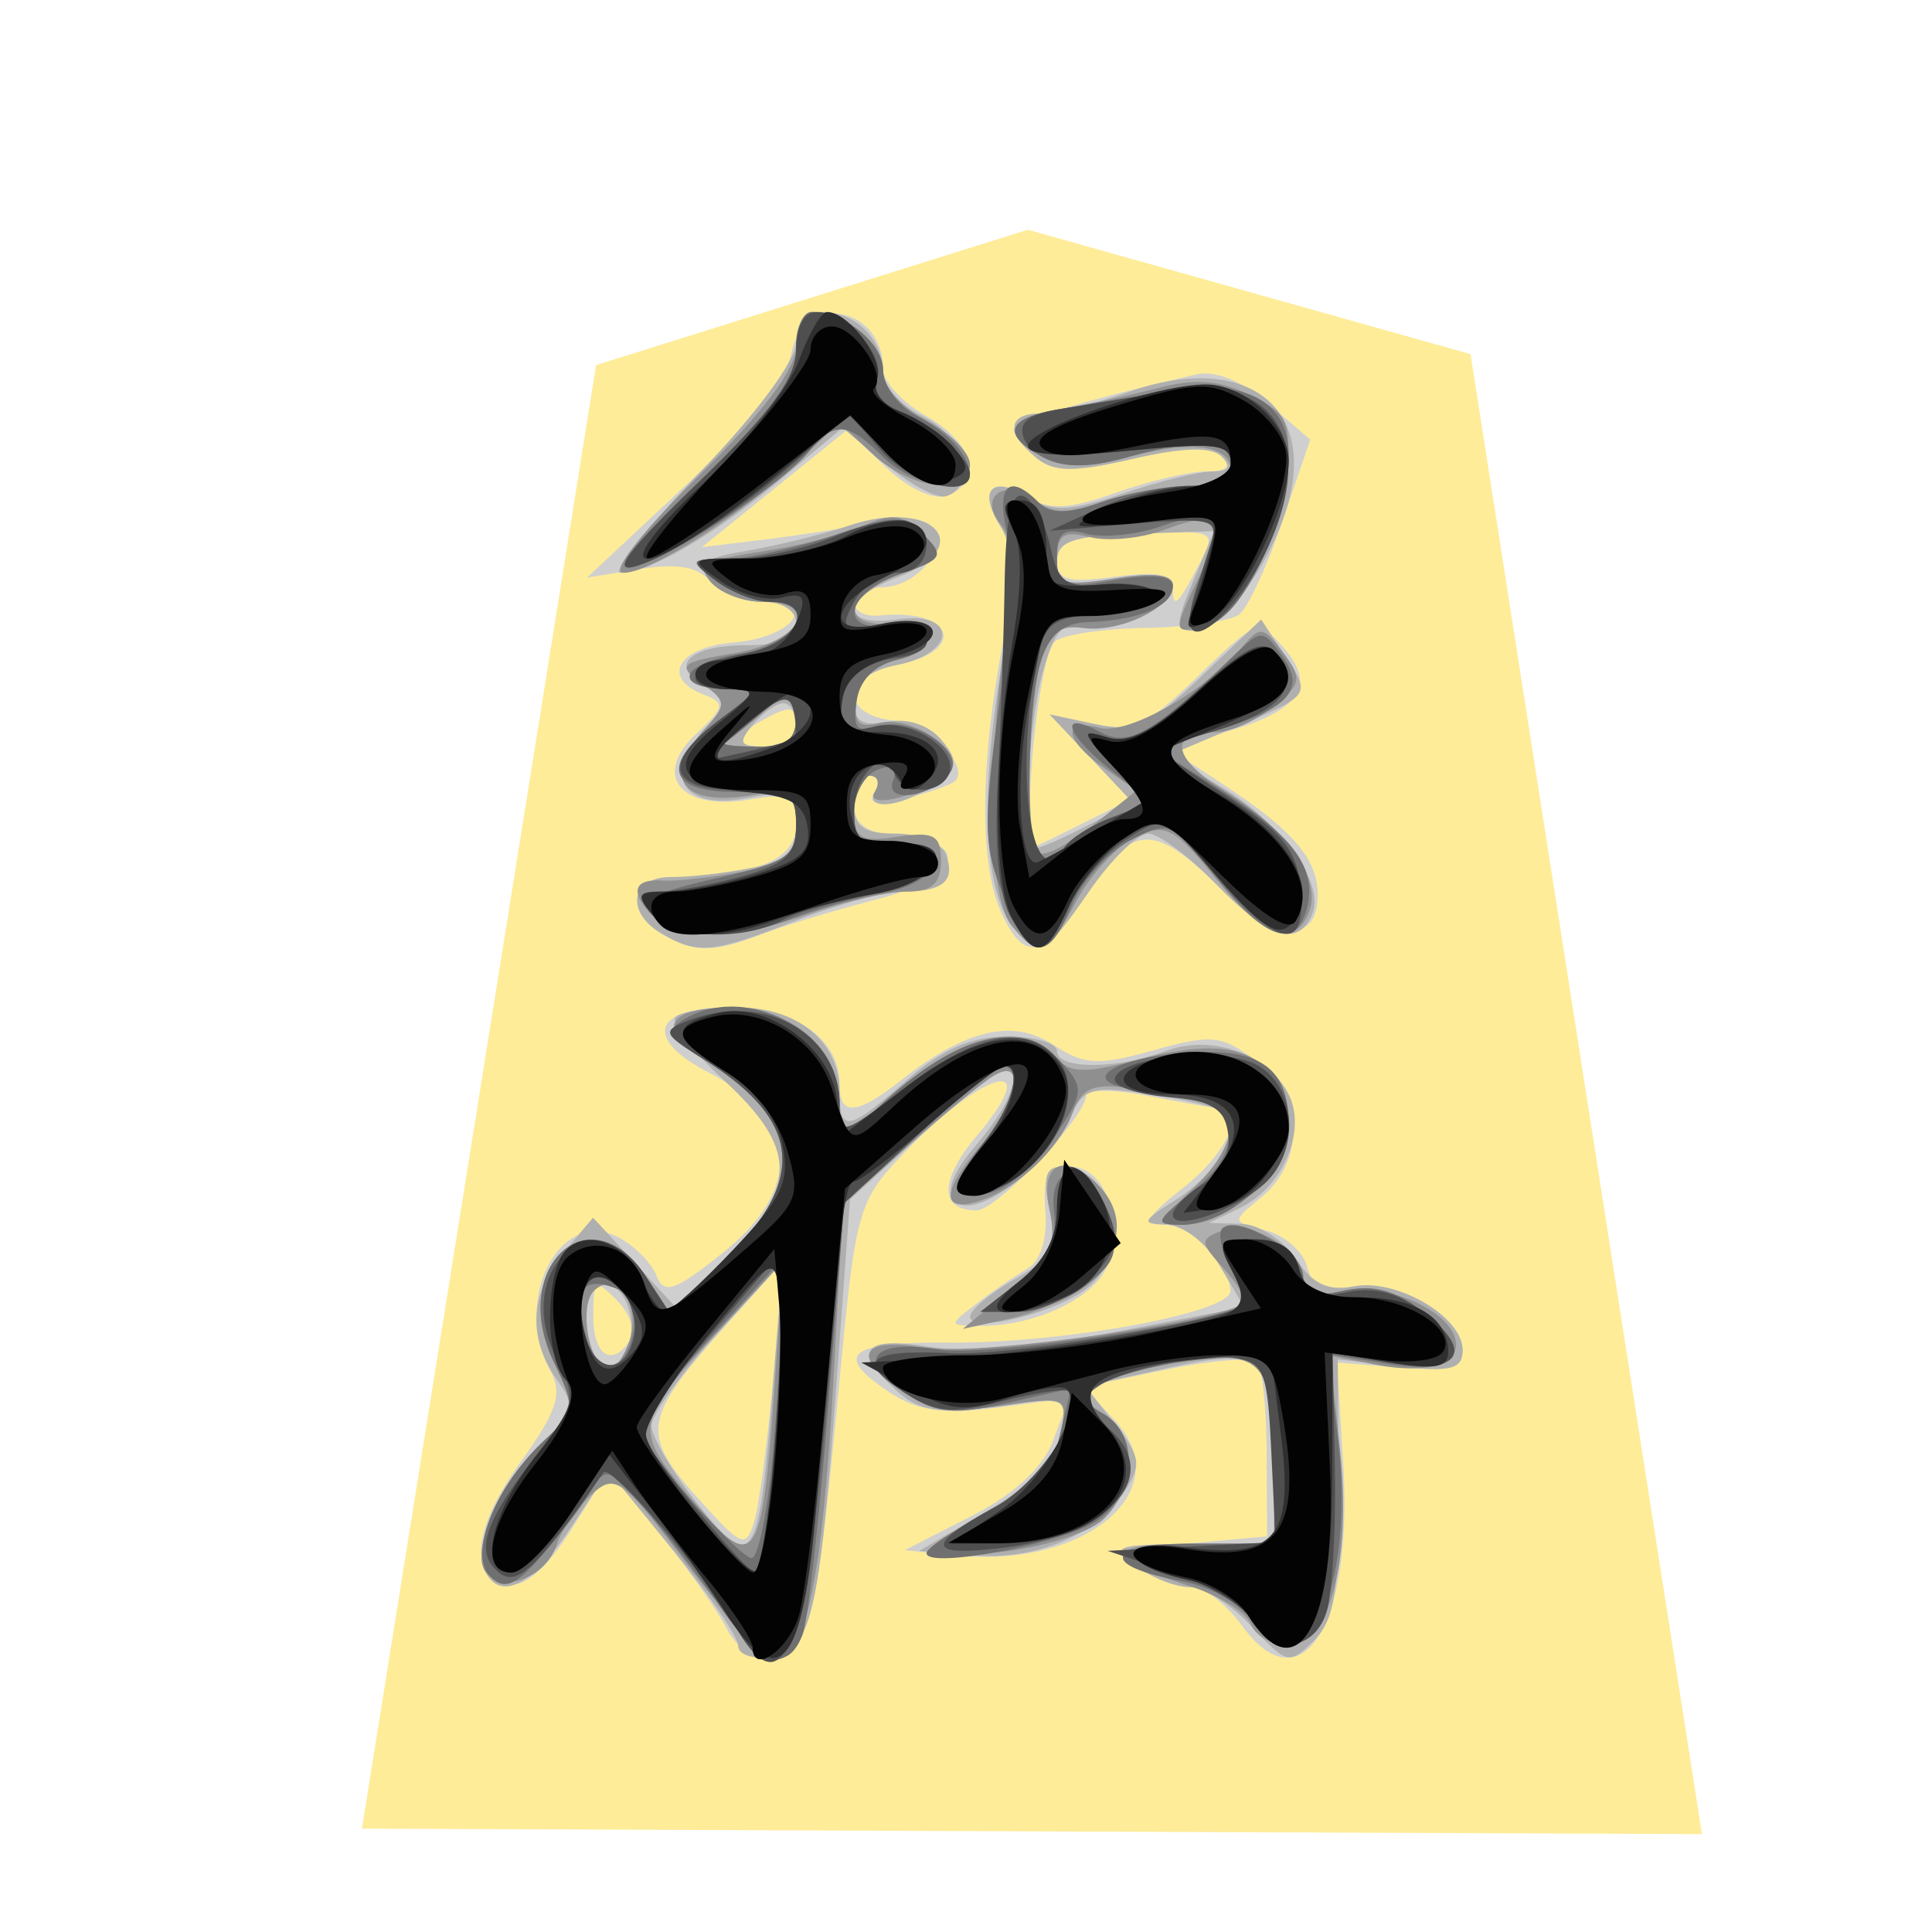<svg xmlns="http://www.w3.org/2000/svg" viewBox="0 0 177 177">
    <filter id="a">
        <feGaussianBlur stdDeviation="2" result="blur" in="SourceAlpha"/>
        <feOffset dy="2" dx="2" result="offsetBlur"/>
        <feBlend in2="offsetBlur" in="SourceGraphic"/>
    </filter>
    <path filter="url(#a)" fill="#feec99" d="M7.55 4.66L.353 49.639l41.184.169-7.113-45.485L20.818.5z" transform="translate(26.142 13.594) scale(2.981)"/>
    <path fill="#cfcfcf" d="M66.527 149.112c-.87-1.676-3.646-5.605-6.172-8.735l-4.588-5.686-3.431 5.441c-2.203 3.488-4.237 5.283-5.674 5.009-3.768-.728-3.386-5.041.99-11.135 3.375-4.699 3.906-6.3 2.779-8.402-3.527-6.588.876-15.112 6.308-12.205 1.434.77 2.972 2.343 3.417 3.497.67 1.747 1.705 1.38 6.13-2.176 7.369-5.921 6.85-12.224-1.354-16.463-6.008-3.107-5.134-5.954 1.824-5.954 6.082 0 10.164 2.841 10.164 7.072 0 2.916 1.556 2.802 5.634-.408 5.948-4.678 10.238-5.677 13.944-3.25 2.832 1.857 4.11 1.926 9.197.5 5.363-1.499 6.234-1.4 9.472 1.056 4.278 3.25 4.427 9.123.316 12.48-2.66 2.176-2.66 2.191.462 2.972 1.723.432 3.431 1.92 3.792 3.306.5 1.906 1.505 2.356 4.141 1.849 4.058-.775 10.121 2.689 10.121 5.784 0 1.654-1.201 1.997-5.753 1.627l-5.754-.465.57 9.293c.905 14.772-3.817 22.312-9.276 14.817-1.416-1.944-3.458-3.533-4.543-3.533-1.082 0-3.274-.748-4.866-1.66-2.638-1.509-2.239-1.72 4.4-2.326l7.302-.662-.03-7.551c-.015-4.153-.417-7.94-.891-8.413-.471-.474-4.246-.158-8.387.7l-7.525 1.565 2.818 3c6.01 6.394-2.48 13.666-14.525 12.437l-4.648-.477 6.073-3.1c3.98-2.04 6.574-4.44 7.528-6.97l1.46-3.864-6.51.864c-4.926.65-7.326.328-9.854-1.33-5.345-3.5-3.95-4.689 5.426-4.614 10.456.077 25.765-2.734 25.705-4.726-.078-2.6-3.542-6.06-6.079-6.076-1.997-.011-1.628-.71 1.807-3.416 3.935-3.1 5.766-7.105 3.318-7.245-.549-.032-3.536-.551-6.64-1.15-3.1-.603-5.64-.597-5.64.012 0 1.931-8.169 10.488-10.017 10.488-3.423 0-3.417-2.749.02-6.833 6.387-7.59.671-6.13-6.827 1.744-4.003 4.21-4.284 5.196-5.715 20.353-2.107 22.258-2.793 25.144-6.093 25.615-1.774.254-3.307-.685-4.326-2.653zm4.329-23.054l.927-10.524-5.346 5.974c-7.528 8.407-7.766 9.856-2.567 15.664 4.109 4.591 4.478 4.74 5.236 2.176.45-1.52 1.237-7.5 1.75-13.29zm-13.106-3.351c.492-.8-.069-2.421-1.252-3.602-1.977-1.98-2.147-1.866-2.147 1.455 0 3.667 1.768 4.782 3.399 2.147zm31.78-3.325a53.157 53.157 0 014.604-3.16c1.183-.68 1.827-2.734 1.64-5.217-.251-3.285.202-4.1 2.274-4.1 2.99 0 4.687 4.094 3.557 8.593-.796 3.166-6.562 6.049-11.943 5.968-2.773-.044-2.773-.053-.132-2.084zM60.657 85.56c-3.408-1.986-2.892-5.206.828-5.206 7.623 0 11.449-1.58 11.449-4.728 0-2.731-.48-2.99-4.374-2.358-6.249 1.013-8.834-2.251-4.776-6.034 2.594-2.415 2.677-2.83.733-3.578-4.007-1.535-2.43-4.362 2.675-4.791 5.527-.468 7.888-3.733 2.698-3.733-1.795 0-3.974-.852-4.84-1.893-1.09-1.314-3.055-1.654-6.418-1.109l-4.847.787 8.988-8.407c5.64-5.277 9.272-9.814 9.743-12.17 1.121-5.604 8.369-4.322 8.392 1.488.003 1.133 1.798 3.074 3.983 4.317 4.3 2.445 5.227 5.972 1.903 7.245-1.229.474-3.518-.582-5.641-2.594l-3.572-3.393-6.636 5.363-6.64 5.364 5.975-.73c3.286-.403 7.844-1.128 10.13-1.61 2.58-.543 4.514-.302 5.093.638 1.267 2.045-1.688 5.378-4.764 5.378-1.372 0-2.493.635-2.493 1.41s1.044 1.306 2.323 1.175c6.746-.686 8.18 3.213 1.66 4.516-4.964.993-5.286 4.514-.468 5.09 3.265.387 7.137 4.15 5.727 5.56-.34.34-2.35 1.052-4.466 1.583-2.743.688-3.577.53-2.904-.555.516-.835.308-1.52-.468-1.52-.772 0-1.404 1.156-1.404 2.57 0 1.928 1.073 2.674 4.314 2.987 6.634.638 5.355 3.825-2.325 5.801-3.65.94-8.318 2.353-10.375 3.14-4.559 1.744-6.201 1.744-9.203-.003zm12.28-19.191c0-1.625-.537-1.75-2.654-.617-3.372 1.804-3.372 2.653 0 2.653 1.5 0 2.653-.882 2.653-2.036zm18.797 17.244c-1.974-4.335-1.962-13.285.035-24.125 1.253-6.776 1.232-9.117-.09-11.233-2.107-3.372-.816-4.791 2.484-2.728 1.986 1.237 3.71 1.156 8.074-.385 3.05-1.073 6.785-1.956 8.3-1.956 1.878 0 2.322-.432 1.395-1.36-.924-.923-3.524-.858-8.169.216-5.426 1.252-7.227 1.225-8.863-.132-1.127-.939-2.051-2.087-2.051-2.555 0-.73 6.13-2.578 16.716-5.044 1.75-.408 4.203.575 6.624 2.66l3.846 3.309-2.534 7.447c-1.392 4.1-3.178 7.954-3.968 8.568-.79.614-4.66 1.169-8.601 1.234-3.939.063-7.686.638-8.324 1.28-1.601 1.597-3.166 19.399-1.646 18.698.662-.307 2.862-1.386 4.887-2.4l3.682-1.842-3.682-3.906-3.682-3.902 4.096.87c3.539.752 4.83.155 9.513-4.391 5.26-5.104 5.489-5.188 7.683-2.764 3.178 3.515 1.783 5.81-4.72 7.757l-5.607 1.682 5.137 3.39c6.222 4.105 8.455 6.743 8.455 9.978 0 4.645-3.971 4.234-9.293-.96-5.888-5.75-7.82-5.551-12.223 1.25-3.617 5.577-5.396 5.9-7.474 1.34zm18.218-32.094c1.506-2.892 1.393-2.948-5.783-2.656-5.799.235-7.32.751-7.328 2.492-.01 1.798.954 2.07 5.3 1.485 3.834-.513 5.307-.233 5.307 1.013 0 2.037.447 1.622 2.504-2.334z"/>
    <path fill="#afafaf" d="M67.627 150.784c0-.79-2.677-4.722-5.945-8.735l-5.945-7.298-3.524 5.325c-3.607 5.45-6.678 6.782-7.957 3.455-.882-2.302 2.236-8.556 5.933-11.907 2.484-2.248 2.564-2.755.802-5.271-2.686-3.834-2.442-7.954.695-11.67l2.647-3.13 3.852 4.177 3.855 4.18 4.785-4.898c6.27-6.422 6.156-9.901-.519-16.063-2.916-2.692-4.904-5.29-4.424-5.77.483-.482 3.074-.876 5.76-.876 5.476 0 9.278 3.17 9.278 7.737 0 3.786.769 3.649 6.174-1.1 3.175-2.785 5.918-3.983 9.137-3.983 2.529 0 4.6.596 4.6 1.33 0 1.693 5.45 1.71 9.869.03 4.191-1.593 9.331.14 11.296 3.812 1.795 3.351-.394 8.598-4.392 10.533l-2.835 1.372 2.955.089c1.627.05 3.881 1.5 5.008 3.22 1.506 2.295 2.922 2.963 5.337 2.504 3.89-.745 9.93 2.817 9.93 5.855 0 1.73-1.082 2.01-5.72 1.488l-5.719-.644.078 11.705c.062 9.477-.367 12.148-2.26 14.048-2.236 2.236-2.49 2.182-5.694-1.276-1.849-1.992-4.413-3.623-5.707-3.623-1.29 0-3.506-.876-4.925-1.947-2.36-1.788-1.943-1.952 5.057-1.991l7.632-.042-.018-6.97c-.03-10.312-.886-11.102-9.847-9.096l-7.427 1.66 2.695 3.43c2.364 3.004 2.475 3.77.88 6.206-2.615 3.995-8.118 6.32-13.842 5.843l-4.964-.41 6.144-3.611c4.192-2.466 6.353-4.71 6.806-7.072.656-3.44.627-3.455-5.89-2.558-5.257.722-7.06.438-9.13-1.43-4.084-3.698-3.136-5.007 2.922-4.038 3.345.537 10.083-.003 17.205-1.371l11.708-2.254-2.224-3.768c-1.264-2.14-3.393-3.78-4.928-3.801-2.355-.03-2.23-.328.96-2.305 3.607-2.236 5.948-6.416 4.439-7.924-.423-.427-3.48-1.184-6.785-1.685-5.525-.84-6.145-.644-7.644 2.412-2.26 4.6-8.557 9.117-10.295 7.382-.915-.915-.274-2.603 1.995-5.241 3.643-4.234 4.561-8.044 1.517-6.276-1.008.582-4.376 3.375-7.486 6.201l-5.658 5.143-1.235 16.764c-1.58 21.495-2.331 24.61-6.07 25.147-1.619.236-2.942-.22-2.942-1.014zm3.205-23.97l.885-11.28-6.001 6.636c-3.3 3.652-6.014 7.447-6.028 8.437-.015.993 1.875 4.204 4.197 7.134 5.134 6.485 5.644 5.683 6.947-10.923zM57.487 123.5c1.425-3.718-1.753-7.96-3.658-4.878-.906 1.464.558 6.866 1.864 6.866.566 0 1.371-.894 1.794-1.988zm31.388-2.883c.002-.605 1.842-2.147 4.087-3.423 3.563-2.027 3.968-2.83 3.205-6.305-.641-2.922-.388-3.983.954-3.983 4.919 0 6.738 7.364 2.695 10.93-2.648 2.334-10.956 4.447-10.941 2.78zm-28.218-35.06c-3.408-1.983-2.892-5.203.828-5.203 1.735 0 5.02-.372 7.304-.829 3.274-.655 4.145-1.505 4.145-4.042 0-2.952-.376-3.142-4.63-2.343-5.719 1.073-7.642-2.03-3.852-6.217 2.325-2.572 2.331-2.784.13-4.015-3.38-1.893-1.484-3.793 3.787-3.793 3.175 0 4.567-.608 4.567-1.991 0-1.21-1.237-1.992-3.157-1.992-1.735 0-3.87-.858-4.743-1.91-1.324-1.596-.74-2.058 3.488-2.782 2.79-.477 6.94-1.503 9.221-2.278 7.686-2.605 11.961 1.9 4.484 4.723-5.217 1.967-5.217 4.624 0 3.857 5.468-.802 5.468 3.071 0 4.165-2.737.549-3.983 1.58-3.983 3.3 0 1.903.74 2.365 3.068 1.918 1.848-.352 3.807.307 4.928 1.657 1.619 1.953 1.532 2.48-.668 4.087-2.913 2.132-6.553 2.487-5.336.522.45-.73.188-1.33-.588-1.33-.772 0-1.404 1.196-1.404 2.657 0 2.042.886 2.653 3.84 2.653 2.11 0 4.162.841 4.556 1.864.939 2.447-.197 3.449-3.92 3.449-1.68 0-6.083 1.192-9.786 2.653-7.602 2.996-8.994 3.134-12.28 1.223zm12.28-19.14c0-1.094-.525-1.992-1.166-1.992-.641 0-1.908.895-2.818 1.992-1.38 1.663-1.19 1.991 1.163 1.991 1.622 0 2.82-.847 2.82-1.991zm20.01 18.704c-2.713-3.267-3.196-11.305-1.386-22.95 1.407-9.039 1.428-11.818.101-13.94-2.12-3.399-.775-4.752 2.618-2.633 2.134 1.333 3.774 1.258 8.616-.384 3.285-1.115 6.97-2.028 8.183-2.028 1.509 0 1.78-.432.853-1.36-.924-.923-3.524-.858-8.169.216-5.426 1.252-7.227 1.225-8.863-.132-2.773-2.301-2.585-4.033.435-4.033 1.371 0 5.018-.895 8.106-1.983 10.345-3.652 17.095 1.061 14.579 10.178-1.574 5.706-6.034 11.717-8.694 11.717-1.663 0-1.663-.596-.003-4.568l1.908-4.56-7.2.246c-5.89.21-7.196.677-7.2 2.591 0 1.986.803 2.21 5.307 1.49 3.477-.557 5.313-.348 5.313.6 0 2.117-5.179 4.544-8.076 3.786-1.956-.51-2.782.39-3.84 4.195-1.428 5.143-1.858 16.129-.63 16.129.4 0 2.556-.942 4.792-2.099l4.06-2.099-3.795-4.022-3.795-4.021 4.18.888c3.63.772 4.895.203 9.689-4.353l5.506-5.24 2.108 3.213c2.49 3.798 2.597 3.646-4.812 6.792l-5.81 2.468 4.758 2.808c5.56 3.28 9.558 8.777 8.464 11.63-1.223 3.182-3.968 2.356-8.819-2.644-2.474-2.555-5.286-4.645-6.246-4.645-.957 0-3.38 2.364-5.381 5.26-4.06 5.87-4.636 6.162-6.857 3.487zM64.088 43.315c5.187-5.37 8.848-10.316 8.848-11.946 0-1.798.847-2.785 2.389-2.785 3.031 0 5.575 2.51 5.575 5.503 0 1.273 1.642 3.104 3.652 4.067 3.667 1.756 5.02 6.344 2.158 7.298-.823.274-3.3-1.022-5.51-2.88l-4.015-3.38-5.665 4.734c-6.06 5.062-12.044 8.553-14.668 8.553-.885 0 2.37-4.123 7.236-9.164z"/>
    <path fill="#8f8f8f" d="M63.039 143.42c-6.121-8.103-6.655-8.487-8.894-6.463-1.311 1.187-2.719 3.22-3.13 4.514-.918 2.9-4.615 4.478-6.371 2.722-1.73-1.73 1.02-8.27 5.077-12.08 3.011-2.833 3.047-3.086.99-7.397-4.114-8.637 3.378-15.533 8.455-7.781l2.224 3.393 5.11-4.991c7.453-7.28 6.88-12.763-1.902-18.207-4.58-2.838-3.575-4.83 2.444-4.83 5.552 0 9.878 3.89 9.878 8.879v3.568l3.649-3.404c6.824-6.365 13.153-8.14 16.15-4.529 1.296 1.562 2.575 1.586 8.01.152 8.348-2.2 12.498-.456 13.082 5.5.31 3.185-.417 4.777-3.166 6.941-1.965 1.544-4.77 2.808-6.24 2.808-2.445 0-2.376-.274.844-3.255 3.735-3.464 4.588-7.12 1.851-7.957-.912-.28-3.926-.826-6.699-1.214-4.305-.599-5.2-.28-6.15 2.212-1.238 3.23-4.896 6.741-8.258 7.93-3.7 1.304-3.87-.548-.427-4.641 3.572-4.243 4.517-8.539 1.485-6.747-.99.584-4.499 3.458-7.8 6.392l-6.004 5.334-.918 16.57c-.969 17.482-2.56 25.2-5.19 25.2-.874 0-4.52-3.878-8.1-8.615zm7.894-15.988l.835-11.898-5.504 5.938c-8.288 8.95-8.356 9.308-2.966 15.801 5.858 7.051 6.505 6.213 7.632-9.841zm-13.222-4.731c1.029-3.238-1.342-6.398-3.315-4.425-1.431 1.431-.349 7.215 1.347 7.215.597 0 1.482-1.255 1.968-2.79zm56.883 26.086c-.408-1.061-2.927-2.627-5.605-3.482-8.01-2.558-7.948-3.885.188-3.885h7.567l-.021-6.97c-.03-9.6-1.05-10.828-8.13-9.758-3.184.48-6.684 1.467-7.781 2.188-1.735 1.145-1.69 1.491.334 2.684 3.043 1.794 2.966 6.88-.15 9.7-1.365 1.232-5.682 2.559-9.626 2.952-7.713.772-7.492-.14 1.192-4.943 2.356-1.303 4.165-3.577 4.586-5.769.685-3.592.656-3.607-5.212-2.727-4.343.65-6.755.327-9.131-1.232-4.937-3.234-4.055-5.083 1.937-4.07 5.009.847 29.345-2.739 29.345-4.322 0-.417-.977-1.837-2.17-3.154-1.95-2.153-1.962-2.484-.104-3.196 2.763-1.059 7.584 1.64 7.584 4.248 0 1.55.835 1.878 3.244 1.276 3.702-.93 9.54 1.312 10.598 4.073.942 2.453-2.316 3.604-7.349 2.593l-4.045-.805.909 8.497c1.11 10.363-.942 18.028-4.83 18.028-1.425 0-2.924-.868-3.333-1.929zm-22.005-30.63c3.697-3.032 4.255-4.192 3.545-7.423-.906-4.126 1.371-5.277 4.412-2.236 4.383 4.382.266 10.482-8.362 12.378l-3.983.874zm.09-33.358c-2.07-2.489-2.317-13.85-.579-26.652.8-5.9.668-8.81-.459-10.167-2.099-2.534.596-4.299 3.229-2.116 1.43 1.19 2.957 1.216 6.112.119 2.316-.808 5.911-1.47 7.992-1.47 2.084 0 3.787-.617 3.787-1.371 0-2.344-3.482-2.847-9.15-1.324-3.888 1.05-6.201 1.061-8.103.045-3.852-2.063-3.274-3.596 1.655-4.4 2.373-.388 6.403-1.253 8.958-1.92 3.402-.895 5.668-.716 8.458.673 3.542 1.76 3.763 2.317 3.13 7.9-.724 6.452-4.516 12.737-8.103 13.443-2.05.403-2.048.09.045-4.299 2.698-5.655 2.078-6.642-2.96-4.728-2.081.79-5.152 1.094-6.821.677-2.421-.609-3.041-.215-3.041 1.931 0 2.403.581 2.603 5.312 1.849 3.474-.558 5.307-.349 5.307.6 0 2.08-4.913 4.42-8.273 3.94-2.096-.298-3.113.483-3.798 2.913-1.282 4.553-1.428 16.964-.206 17.718.549.337 2.788-.81 4.973-2.555l3.977-3.172-2.981-2.087c-3.667-2.57-3.885-4.58-.394-3.667 2.597.68 9.767-3.393 13.09-7.438 1.581-1.917 1.93-1.867 3.713.536 1.788 2.41 1.702 2.874-.895 4.98-1.574 1.278-3.953 2.325-5.292 2.325-4.37 0-4.018 2.37.793 5.345 5.704 3.524 8.93 8.103 7.794 11.06-1.348 3.516-4.12 2.535-8.598-3.037-3.697-4.6-4.55-5.05-7.242-3.825-1.676.763-4.135 3.407-5.465 5.879-2.749 5.1-3.42 5.36-5.965 2.295zm-32.753-.727c-2.257-2.257-1.974-3.578.73-3.399 1.28.08 4.562-.28 7.302-.805 4.212-.814 4.978-1.484 4.978-4.373 0-2.99-.447-3.33-3.568-2.731-6.78 1.294-8.959-1.377-4.836-5.933 2.075-2.293 2.057-2.564-.26-4.257-2.265-1.658-2.009-1.887 3.095-2.752 6.058-1.023 7.946-4.69 2.415-4.69-1.738 0-3.846-.825-4.68-1.833-1.25-1.503-.403-2.003 4.653-2.764 3.4-.507 7.62-1.58 9.377-2.385 2.564-1.162 3.628-1.016 5.396.752 2.057 2.057 1.917 2.304-2.036 3.684-4.878 1.7-5.692 4.67-1.259 4.592 4.234-.075 4.967 2.328.996 3.258-2.05.483-3.476 1.86-3.73 3.608-.315 2.164.153 2.683 1.992 2.206 3.119-.811 8.205 2.835 6.383 4.573-2.096 2.003-7.802 3.452-6.726 1.708.501-.805.278-1.47-.498-1.47-.772 0-1.404 1.393-1.404 3.092 0 2.674.53 3.011 3.983 2.504 3.351-.494 3.98-.143 3.98 2.222 0 2.066-.829 2.802-3.151 2.802-1.732 0-5.691.897-8.795 1.994-6.81 2.4-12.184 2.55-14.337.397zm13.01-18.526c0-2.826-.035-2.832-2.987-.346-1.642 1.384-3.234 2.672-3.542 2.862-.304.191 1.044.346 2.988.346 2.742 0 3.541-.647 3.541-2.862zm-8.961-21.903c6.004-5.918 8.961-9.86 8.961-11.947 0-1.71.636-3.112 1.414-3.112 3.02 0 6.55 2.868 6.55 5.322 0 1.52 1.636 3.42 3.983 4.633 2.19 1.132 3.983 2.942 3.983 4.018 0 2.94-5.358 2.376-8.885-.939l-3.08-2.892-3.643 3.42c-5.303 4.988-13.639 10.333-16.105 10.33-1.281 0 1.446-3.533 6.822-8.833z"/>
    <path fill="#707070" d="M65.859 147.06a134.615 134.615 0 00-6.857-8.958c-3.098-3.616-3.536-3.768-4.764-1.655-.746 1.282-2.773 3.972-4.51 5.975-2.458 2.832-3.516 3.291-4.771 2.057-2.069-2.04.286-8.163 4.764-12.366 3.011-2.833 3.047-3.086.99-7.397-4.114-8.637 3.378-15.533 8.455-7.781l2.224 3.393 5.11-4.991c7.495-7.32 6.89-12.751-2.036-18.293-2.976-1.849-3.417-2.636-1.992-3.54 5.763-3.648 14.448.964 14.448 7.675v3.568l3.649-3.404c7.232-6.747 12.968-8.1 16.73-3.945 2.073 2.287 2.019 2.725-.834 6.97-1.676 2.49-4.368 4.72-5.987 4.95-3.628.527-3.684-.385-.286-4.705 2.654-3.378 3.536-7.054 1.66-6.94-.548.032-4.036 2.87-7.75 6.305l-6.753 6.246-1.473 18.624c-.81 10.244-1.866 19.653-2.35 20.908-1.38 3.595-3.935 2.698-7.667-2.695zm4.883-13.275c.465-4.928.823-11.049.796-13.607l-.05-4.644-6.577 7.22c-3.616 3.974-6.577 7.6-6.577 8.059 0 1.309 9.376 11.934 10.53 11.934.566 0 1.413-4.034 1.878-8.962zM58.096 121.73c.253-1.73-.436-3.22-1.718-3.709-2.978-1.145-3.822.12-2.802 4.183 1.014 4.04 3.9 3.738 4.52-.474zm56.403 26.492c-.856-1.369-3.667-2.886-6.246-3.37-7.653-1.436-7.006-3.43 1.109-3.43h7.382v-7.89c0-4.337-.641-8.281-1.422-8.764-1.79-1.103-11.851.36-14.51 2.113-1.735 1.145-1.69 1.491.334 2.684 3.333 1.964 2.915 7.423-.752 9.826-3.145 2.06-15.511 4.374-15.511 2.9 0-.446 2.349-2.015 5.22-3.478 5.778-2.949 6.007-3.208 7.185-8.154l.826-3.462-5.874 1.342c-4.853 1.112-6.466.954-9.31-.91-4.621-3.028-3.035-4.987 3.226-3.985 4.242.68 26.163-2.582 27.705-4.12.241-.245-.254-1.742-1.103-3.325-.847-1.586-1.196-3.228-.775-3.649 1.371-1.371 7.414 2.206 7.414 4.389 0 1.64.853 1.938 3.739 1.306 2.695-.594 4.734-.04 7.313 1.991 4.746 3.733 3.261 5.76-3.429 4.69l-5.321-.85.903 7.969c1.58 13.973-3.342 23.803-8.103 16.177zm-21.093-30.85c2.567-2.02 3.458-3.796 3.166-6.306-.563-4.842 3.119-4.618 4.845.292 1.148 3.261.9 4.144-1.774 6.305-1.708 1.387-4.615 2.516-6.458 2.516h-3.35zm15.852-8.211c4.94-3.95 4.382-8.074-1.154-8.616-2.185-.215-4.869-.728-5.963-1.14-2.87-1.078 1.977-2.906 8.032-3.025 5.626-.11 7.897 1.818 7.897 6.714 0 4.14-5.363 9.125-9.802 9.116-2.573-.009-2.49-.262.99-3.05zM91.942 82.015c-1.83-4.338-1.887-6.535-.453-17.083.906-6.657 1.234-13.976.734-16.263-.934-4.248.25-5.328 2.912-2.662 1.106 1.103 2.606 1.103 5.775 0 2.355-.823 5.983-1.491 8.064-1.491 2.48 0 3.787-.689 3.787-1.994 0-2.335-2.743-2.505-9.606-.597-3.482.966-5.754.948-7.632-.056-3.867-2.07-3.295-3.602 1.64-4.4 2.373-.382 6.767-1.113 9.763-1.623 7.164-1.213 11.144.892 11.144 5.897 0 4.645-3.106 12.337-5.93 14.68-3.05 2.531-3.973.737-2.036-3.944 2.093-5.053 1.238-6.001-3.822-4.236-2.179.757-5.196 1.055-6.708.662-2.161-.567-2.742-.099-2.742 2.206 0 2.683.447 2.853 5.306 2.03 3.569-.602 5.313-.408 5.313.59 0 1.789-3.059 3.083-7.728 3.262-4.09.155-5.22 3.16-5.417 14.4-.119 7.095 1.17 9.575 3.238 6.224.477-.775 2.457-2.018 4.395-2.76l3.518-1.354-3.65-2.927c-4.224-3.393-4.865-5.567-1.034-3.518 2.65 1.419 4.722.232 12.322-7.054 2.453-2.355 2.59-2.355 4.308-.003 2.307 3.151.778 4.901-6.073 6.952l-5.447 1.634 5.965 3.783c6.684 4.237 8.837 7.191 7.886 10.828-1.01 3.858-3.73 2.928-8.288-2.826-4.076-5.143-4.296-5.238-7.889-3.38-2.033 1.049-4.45 3.732-5.372 5.956-2.206 5.325-3.697 5.101-6.243-.933zm-32.108 1.87c-1.187-1.432-.045-2.106 5.813-3.417 6.455-1.443 7.29-2.01 7.29-4.95 0-2.626-.624-3.267-2.988-3.076-8.6.698-10.187-1.908-3.983-6.535 3.464-2.585 3.503-2.728.743-2.767-5.167-.074-4.502-2.34.942-3.21 5.372-.86 7.742-4.798 2.883-4.798-1.321 0-3.56-.876-4.98-1.95-2.468-1.866-2.426-1.95 1.03-1.988 1.982-.024 6.391-.99 9.796-2.146 5.623-1.908 6.386-1.908 8.273-.021 1.89 1.887 1.69 2.215-2.161 3.56-4.878 1.699-5.787 5.166-1.259 4.787 4.204-.351 5.009 2.123.996 3.065-2.15.504-3.476 1.855-3.76 3.834-.357 2.472.037 2.904 2.06 2.263 2.923-.93 7.803 2.167 6.569 4.165-1.396 2.26-6.118 3.026-5.286.861.492-1.282.048-1.6-1.428-1.037-1.175.453-2.138 2.215-2.138 3.917 0 2.552.641 3.05 3.65 2.844 5.574-.381 4.722 3.495-.996 4.523-2.555.46-6.327 1.515-8.384 2.346-5.03 2.034-10.873 1.908-12.682-.27zm13.102-18.336c0-2.83-.035-2.832-2.987-.349-1.642 1.384-3.234 2.672-3.542 2.862-.304.191 1.044.346 2.988.346 2.742 0 3.541-.647 3.541-2.862zm-8.961-21.376c6.591-6.344 8.961-9.546 8.961-12.107 0-1.917.636-3.482 1.414-3.482 3.014 0 6.55 2.865 6.55 5.307 0 1.413 1.344 3.273 2.987 4.138 3.035 1.598 4.919 3.688 4.958 5.488.041 2.037-5.382.904-7.945-1.657-3.205-3.208-4.443-3.31-6.73-.555-2.542 3.065-11.984 9.32-15.836 10.491-2.439.74-.942-1.282 5.64-7.62z"/>
    <path fill="#4f4f4f" d="M67.01 148.388c-2.278-4.144-11.13-14.338-11.717-13.497-6.18 8.87-7.936 10.54-9.609 9.153-2.227-1.849-1.35-4.553 3.495-10.793 3.586-4.62 3.67-5.047 1.782-8.83-4.03-8.082 3.384-14.847 8.205-7.486l2.224 3.393 5.11-4.991c7.528-7.35 6.899-12.742-2.144-18.365-3.637-2.263-3.735-2.522-1.326-3.464 6.922-2.707 13.89 1.139 13.89 7.665 0 2.963.187 2.915 6.072-1.58 6.553-5 11.174-5.853 13.905-2.564 2.397 2.892.18 8.598-4.323 11.126-4.76 2.671-5.992 1.043-2.534-3.351 2.785-3.539 3.727-7.245 1.813-7.131-.549.032-4.037 2.87-7.752 6.305l-6.752 6.246-1.688 19.247c-1.991 22.709-4.066 27.243-8.648 18.917zm3.732-13.273c.465-4.928.853-11.55.856-14.71l.009-5.75-6.625 7.742c-3.643 4.257-6.481 8.183-6.305 8.729.54 1.672 9.561 12.843 10.417 12.897.44.03 1.183-3.98 1.648-8.908zM58.11 122.328c.245-1.252-.298-3.17-1.204-4.26-2.331-2.809-4.427-.233-3.339 4.099.951 3.78 3.822 3.885 4.543.161zm56.445 25.982c-.825-1.32-4.105-3.262-7.289-4.314l-5.79-1.914 7.692-.4 7.698-.399-.394-8.228c-.363-7.6-.644-8.264-3.655-8.688-3.846-.542-13.332 2.066-13.332 3.667 0 .611.894 1.858 1.991 2.767 5.167 4.287.37 9.776-9.623 11-6.929.85-7.146-.226-.751-3.699 4.242-2.307 8.502-8.953 6.82-10.637-.282-.28-3.028.125-6.102.906-4.663 1.184-6.162 1.044-9.033-.835-4.496-2.948-3.289-3.911 4.439-3.56 5.521.251 25.171-2.99 26.563-4.382.283-.283-.152-1.759-.969-3.282-1.326-2.48-1.118-2.77 2.01-2.77 2.426 0 3.711.847 4.215 2.785.588 2.236 1.452 2.638 4.413 2.045 2.543-.507 4.752.101 7.125 1.967 4.567 3.593 3.1 5.555-3.336 4.466l-5.152-.87.197 10.405c.11 5.718-.239 11.743-.775 13.386-1.169 3.592-4.89 3.905-6.962.584zm-21.223-30.88c2.355-1.855 3.5-4.022 3.5-6.64 0-2.137.575-3.884 1.282-3.884 1.392 0 4.024 4.278 4.024 6.55 0 2.668-5.306 6.722-8.806 6.722h-3.498zm14.119-6.133c0-.605 1.231-1.87 2.737-2.808 1.72-1.073 2.585-2.803 2.325-4.636-.33-2.326-1.43-3.005-5.396-3.333-2.737-.227-4.979-.948-4.979-1.601 0-1.983 9.257-3.077 12.716-1.503 3.911 1.783 4.412 8.026.894 11.117-2.805 2.463-8.297 4.294-8.297 2.764zm-14.859-27.29c-1.061-1.89-1.496-6.399-1.19-12.28.269-5.11.552-13.25.633-18.085.104-6.201.614-8.616 1.729-8.187.864.334 1.965 2.37 2.436 4.523.757 3.44 1.368 3.87 5.059 3.539 2.31-.21 4.499.223 4.862.954.376.748-1.72 1.5-4.823 1.729-4.946.358-5.572.805-6.306 4.478-2.108 10.53-.417 21.745 2.552 16.94.477-.776 2.394-1.99 4.254-2.696l3.384-1.285-3.18-3.443c-2.902-3.14-2.946-3.369-.514-2.624 1.932.588 4.222-.605 8.28-4.31 4.564-4.174 5.885-4.794 7.104-3.325 2.385 2.871.575 5.188-5.462 6.994l-5.61 1.682 6.469 4.221c5.24 3.423 6.544 5.039 6.88 8.527.576 5.963-2.012 5.575-7.813-1.166-4.729-5.494-4.759-5.506-8.238-3.228-1.92 1.258-4.263 4.03-5.202 6.159-2.057 4.65-3.092 4.824-5.304.882zm-32.931-.332c-1.372-1.651-1.226-1.994.835-1.997 1.365-.006 4.725-.632 7.462-1.392 4.024-1.118 4.978-2.007 4.978-4.64 0-2.912-.557-3.255-5.31-3.255-6.4 0-7.035-2.474-1.66-6.484 3.53-2.636 3.554-2.725.665-2.767-4.65-.065-3.515-2.301 1.658-3.273 4.835-.907 6.648-4.735 2.245-4.735-1.321 0-3.56-.876-4.98-1.95-2.432-1.839-2.337-1.95 1.784-1.988 2.394-.024 6.544-.957 9.22-2.075 2.678-1.118 5.644-1.735 6.595-1.371 2.716 1.043 2.034 4.731-.88 4.731-1.43 0-3.249 1.199-4.033 2.665-1.285 2.4-1.058 2.633 2.275 2.326 4.642-.432 6.23 2.14 1.714 2.772-3.476.49-5.256 2.281-5.292 5.322-.012 1.252.972 1.556 3.202.996 3.41-.856 8.062 2.358 6.67 4.609-1.074 1.738-4.264 1.514-4.88-.34-.86-2.576-3.683.15-3.683 3.548 0 2.623.62 3.118 3.65 2.91 6.177-.424 4.53 3.508-1.93 4.612-3.07.524-6.761 1.586-8.21 2.358-3.801 2.036-10.178 1.729-12.095-.582zm13.058-16.012c.25-.209.25-1.315 0-2.466-.367-1.72-1.154-1.502-4.43 1.24l-3.983 3.33 3.983-.864c2.19-.477 4.185-1.037 4.433-1.24zm36.655-12.861a476.39 476.39 0 011.616-5.23c.626-1.973-.209-2.164-7.057-1.592l-7.766.647 4.466-2.057c2.456-1.133 6.192-2.057 8.297-2.057 2.585 0 3.83-.674 3.83-2.072 0-1.762-1.356-1.938-9.092-1.175-7.462.737-9.23.537-9.862-1.112-.564-1.466.37-2.194 3.449-2.695 2.322-.378 6.773-1.115 9.892-1.64 9.32-1.57 13.326 4.267 9.337 13.61-3.1 7.275-9.048 11.764-7.11 5.373zM63.98 44.212c6.588-6.365 8.955-9.57 8.955-12.14 0-2.137.734-3.488 1.897-3.488 2.766 0 6.338 4.019 5.503 6.195-.402 1.047.292 2.227 1.58 2.683 2.934 1.04 6.947 4.466 6.947 5.93 0 2.415-5.48.945-8.22-2.206l-2.892-3.33-3.404 3.121c-5.56 5.101-12.471 9.797-16.01 10.876-2.43.742-.927-1.29 5.644-7.641z"/>
    <path fill="#2f2f2f" d="M66.45 147.726c-1.521-2.373-4.532-6.595-6.69-9.382l-3.924-5.069-3.575 5.4c-1.967 2.969-4.388 5.399-5.387 5.399-3.142 0-1.977-5.388 2.346-10.846 3.107-3.92 3.78-5.638 2.654-6.762-1.625-1.628-2-7.43-.701-10.822 1.243-3.238 5.706-2.504 7.403 1.216.831 1.825 1.887 3.318 2.349 3.318.462 0 3.25-2.537 6.2-5.64 4.52-4.758 5.236-6.26 4.58-9.603-.495-2.51-2.337-4.94-5.032-6.636-5.194-3.268-5.378-4.362-.924-5.48 4.448-1.118 10.354 3.124 10.917 7.84l.417 3.45 6.082-4.645c6.541-4.993 11.651-5.575 14.132-1.607 1.803 2.88-1.205 8.837-5.435 10.763-4.284 1.953-5.277.134-1.896-3.464 2.65-2.82 3.959-7.543 2.09-7.543-.436 0-3.506 2.388-6.825 5.307-3.318 2.921-6.46 5.312-6.982 5.312-.894 0-1.374 4.141-3.476 29.87-1.193 14.644-3.44 17.24-8.324 9.624zm4.5-14.603c.499-6.022.702-12.593.451-14.596-.447-3.56-.596-3.473-6.43 3.679-3.286 4.024-5.892 8.207-5.787 9.292.188 2.016 8.395 12.26 9.981 12.462.483.063 1.285-4.815 1.786-10.837zm-12.819-9.382c1.074-1.294.904-2.537-.656-4.758-2.635-3.768-5.157-1.789-3.932 3.092.951 3.786 2.397 4.308 4.591 1.666zm56.338 24.435c-.87-1.395-3.399-2.934-5.614-3.42-6.445-1.416-6.732-3.866-.349-3.01 8.354 1.12 10.026-.806 8.855-10.197l-.966-7.721-7.316.754c-8.93.921-10.95 2.516-7.722 6.088 4.69 5.181-.289 10.688-9.7 10.732l-4.512.018 4.41-2.987c4.084-2.767 7.81-9.522 6.165-11.168-.39-.39-2.805-.02-5.366.823-3.927 1.297-5.34 1.163-9.049-.865l-4.397-2.397 6.64-.31c8.526-.402 25.114-3.04 27.2-4.332 1.23-.757 1.253-1.67.102-3.816-1.362-2.549-1.169-2.826 1.98-2.826 2.373 0 3.711.85 4.182 2.653.537 2.052 1.81 2.657 5.584 2.657 5.08 0 8.077 1.866 8.077 5.03 0 1.412-1.234 1.633-5.31.944l-5.31-.897v10.822c0 10.912-1.383 15.962-4.373 15.962-.895 0-2.338-1.142-3.211-2.534zM93.332 117.43c2.355-1.855 3.5-4.022 3.5-6.64 0-4.507 1.923-5.074 4.006-1.18 1.983 3.7.418 7.81-3.544 9.32-5.867 2.23-7.781 1.505-3.962-1.5zm17.917-9.931c3.435-4.365 1.893-7.233-3.884-7.233-5.674 0-5.954-2.397-.4-3.437 5.128-.963 7.975.101 10.351 3.87 1.965 3.112-1.675 9.385-5.784 9.972l-3.13.45 2.85-3.622zM92.753 84.164c-1.789-3.345-1.77-14.632.042-25.55.859-5.16.847-8.636-.036-10.285-1.034-1.932-.876-2.49.707-2.49 1.875 0 2.579 1.897 2.376 6.41-.054 1.229 1.383 1.628 4.77 1.327 2.665-.238 5.146.164 5.51.895.375.748-1.718 1.5-4.818 1.729l-5.483.396-1.535 7.805c-1.297 6.589-.954 14.627.62 14.627.244 0 2.602-1.273 5.238-2.827l4.79-2.829-3.055-3.31c-2.847-3.082-2.874-3.255-.388-2.495 1.926.59 4.21-.596 8.238-4.275 3.87-3.536 5.992-4.668 6.955-3.703 2.609 2.606 1.383 4.347-4.886 6.947l-6.273 2.597 6.26 3.667c6.52 3.825 9.323 9.033 6.417 11.937-1.157 1.157-2.773.09-6.607-4.362-5.018-5.828-5.116-5.87-8.455-3.682-1.86 1.22-4.186 4.034-5.17 6.258-2.116 4.779-3.175 5.026-5.217 1.213zm-33.092-.489c-1.387-1.67-1.169-1.991 1.341-1.991 1.649 0 5.337-.7 8.19-1.556 4.123-1.238 5.113-2.129 4.8-4.317-.298-2.087-1.52-2.862-5.039-3.184-6.925-.635-7.885-2.445-3.29-6.201 3.762-3.074 3.81-3.235.968-3.28-3.905-.062-3.905-2.698 0-2.725 3.61-.024 5.57-1.246 6.633-4.144.6-1.628.182-2.01-1.672-1.523-1.36.355-3.837-.31-5.507-1.479-2.999-2.099-2.972-2.126 2.242-2.132 2.898-.005 7.024-.924 9.168-2.039 3.938-2.057 7.388-1.774 7.388.605 0 .716-1.598 2.075-3.551 3.03-5.298 2.581-5.775 5.56-.716 4.448 5.551-1.22 6.795 1.544 1.327 2.951-3.026.781-4.49 2.015-4.785 4.034-.358 2.444.215 2.91 3.572 2.91 4.507 0 6.547 2.12 4.248 4.418-1.16 1.157-1.789 1.118-2.579-.161-1.783-2.883-5.158-.51-4.46 3.133.501 2.624 1.327 3.208 4.114 2.922 5.939-.608 4.305 3.41-1.818 4.472-2.919.507-6.988 1.57-9.046 2.361-5.205 2.003-9.581 1.795-11.528-.552zm11.198-15.234c1.872-.713 3.404-2.206 3.404-3.318 0-2.818-1.356-2.531-5.974 1.252-4.18 3.428-3.164 4.245 2.57 2.066zm38.387-12.61c.477-1.253 1.24-3.74 1.69-5.534.808-3.223.734-3.253-6.311-2.525-6.985.721-7.051.697-3.149-1.202 2.192-1.064 5.626-1.965 7.633-1.997 2.397-.04 3.652-.77 3.652-2.132 0-1.765-1.366-1.938-9.293-1.157-5.998.594-9.293.442-9.293-.429 0-1.589 11.708-5.635 16.308-5.635 3.583 0 7.587 3.721 7.587 7.048 0 4.111-4.293 12.939-7 14.385-2.292 1.228-2.564 1.103-1.824-.826zM64.362 44.342c3.96-3.741 7.925-8.819 8.816-11.281.891-2.463 2.054-4.478 2.585-4.478 2.006 0 5.262 4.4 4.576 6.186-.432 1.124.48 2.32 2.302 3.011 1.657.63 3.804 2.096 4.77 3.259 1.478 1.783 1.4 2.25-.504 2.981-1.47.564-3.452-.33-5.688-2.57l-3.438-3.434-6.073 5.044c-12.17 10.107-17.7 11.076-7.346 1.282z"/>
    <path fill="#030303" d="M68.953 150.948c0-.721-1.94-3.637-4.313-6.484-2.374-2.844-5.268-6.61-6.434-8.368l-2.117-3.202-3.703 5.59c-2.033 3.073-4.513 5.59-5.515 5.59-3.059 0-2.021-4.681 2.218-10.018 2.564-3.22 3.697-5.828 3.116-7.152-1.977-4.499-2.04-10.214-.129-11.8 2.445-2.027 5.912-.763 6.959 2.543 1.103 3.465 1.759 3.268 8.514-2.56 5.638-4.86 5.84-5.283 4.597-9.621-.799-2.794-2.915-5.554-5.515-7.191-5.023-3.163-5.277-4.085-1.395-5.098 4.308-1.127 9.448 1.896 10.935 6.43 1.813 5.534 1.69 5.495 5.74 1.72 7.488-6.982 13.841-7.873 15.645-2.194.93 2.937-5.009 10.426-8.276 10.426-2.49 0-2.182-1.082 1.577-5.551 6.961-8.273 2.165-8.789-7.006-.754l-6.44 5.643-1.63 17.918c-.895 9.859-2.051 19.366-2.57 21.134-.93 3.181-4.258 5.525-4.258 3zm1.992-16.498c.489-5.292.686-11.964.444-14.826l-.447-5.202-6.302 7.676c-3.468 4.225-6.306 8.11-6.306 8.637 0 1.467 9.507 13.339 10.682 13.339.572 0 1.437-4.33 1.929-9.624zm-12.81-10.464c1.544-2.469 1.421-3.173-.955-5.552-2.471-2.468-2.805-2.513-3.583-.486-.978 2.543.298 8.87 1.789 8.87.536 0 1.776-1.273 2.748-2.832zm56.236 24.029c-.925-1.482-3.474-3.053-5.659-3.488-6.5-1.3-6.49-3.646.012-2.606 8.76 1.401 10.852-1.944 8.518-13.61-.743-3.702-1.333-4.15-5.489-4.15-2.564 0-7.116.641-10.122 1.423a6165.328 6165.328 0 01-9.903 2.57c-4.448 1.15-10.828-.546-10.828-2.878 0-.614 3.512-1.115 7.802-1.115 4.293 0 12.08-.965 17.309-2.146l9.504-2.147-2.072-3.16c-1.946-2.975-1.908-3.166.603-3.166 1.47 0 3.42 1.193 4.331 2.653 1.074 1.72 3.098 2.657 5.733 2.657 4.663 0 9.386 2.904 8.1 4.982-.488.793-3.04 1.112-5.86.733l-4.994-.67.483 10.592c.64 14.158-2.979 20.717-7.468 13.526zm-22.646-9.469c3.377-1.958 5.098-4.045 5.664-6.88l.811-4.067 2.773 2.773c5.14 5.14-.173 11.087-9.848 11.015l-4.25-.03zm2.036-20.72c1.774-1.398 3.068-4.105 3.318-6.937l.417-4.648 2.585 3.822 2.591 3.825-3.658 3.145c-2.012 1.73-4.672 3.13-5.909 3.116-1.866-.024-1.759-.418.656-2.323zm17.79-10.795c3.377-4.57 2.477-6.765-2.773-6.765-4.353 0-6.342-1.973-3.202-3.178 5.903-2.266 12.491 1.044 12.491 6.27 0 2.779-4.63 7.53-7.337 7.53-1.636 0-1.475-.754.82-3.857zM60.545 84.78c-1.61-1.61-.921-3.1 1.437-3.106 1.28-.003 4.562-.63 7.304-1.39 4.022-1.117 4.976-2.006 4.976-4.638 0-2.907-.563-3.256-5.232-3.256-6.705 0-7.528-1.479-3.032-5.45 3.318-2.933 3.402-2.948 1.08-.193-1.897 2.25-2.058 2.98-.657 2.969 7.954-.078 11.454-6.112 3.676-6.332-6.556-.188-7.367-2.457-1.228-3.438 4.278-.685 5.393-1.428 5.393-3.592 0-2.025-.617-2.534-2.394-1.968-1.315.418-3.554-.12-4.979-1.195-2.444-1.852-2.352-1.96 1.774-1.998 2.397-.024 6.35-.876 8.78-1.893 2.642-1.103 5.16-1.392 6.252-.715 2.185 1.347.462 3.407-3.443 4.11-1.452.263-2.856 1.602-3.122 2.976-.414 2.147.102 2.385 3.637 1.679 2.406-.483 4.115-.272 4.115.503 0 .73-1.792 1.688-3.983 2.123-3.047.611-3.98 1.52-3.98 3.867 0 2.492.81 3.145 4.313 3.485 4.4.423 6.038 3.601 2.469 4.79-1.18.394-1.488.037-.847-.995.695-1.127.051-1.479-2.14-1.169-2.338.331-3.13 1.282-3.13 3.763 0 2.781.625 3.318 3.863 3.318 2.126 0 4.117.745 4.424 1.66.307.913-.402 1.658-1.577 1.658-1.171 0-5.533 1.196-9.689 2.654-7.76 2.73-12.504 3.327-14.06 1.773zm32.347-1.684c-1.8-3.366-1.753-15.449.099-24.071 1.061-4.949 1.067-7.736.03-10.02-.943-2.063-.978-3.166-.105-3.166 1.425 0 2.564 2.242 3.142 6.168.287 1.953 1.423 2.325 6.202 2.042 4.328-.26 5.336.006 3.86 1.01-1.094.746-3.887 1.37-6.21 1.381-4.054.018-4.28.316-5.763 7.456-.85 4.09-1.162 9.487-.691 11.991l.855 4.553 3.429-2.698c1.887-1.485 4.245-2.698 5.241-2.698 2.54 0 2.266-1.342-.993-4.806-2.585-2.75-2.608-2.937-.304-2.335 1.655.433 4.398-1.094 8.085-4.495 3.808-3.518 6.014-4.723 6.94-3.796 2.556 2.558 1.36 4.606-3.618 6.198-7.49 2.391-7.59 3.146-.99 7.317 5.909 3.738 8.511 8.168 6.6 11.257-.617 1.002-2.921-.417-6.687-4.108-5.688-5.584-5.774-5.614-9.197-3.372-1.899 1.246-4.12 3.727-4.934 5.512-1.786 3.918-3.157 4.103-4.99.68zm16.57-27.616c.54-1.288 1.282-3.714 1.643-5.396.644-2.963.456-3.029-6.475-2.218-8.622 1.008-6.437-1.452 2.486-2.802 3.378-.51 5.644-1.56 5.644-2.615 0-2.793-1.524-3.05-8.965-1.509-4.782.99-7.4 1.014-8.339.075-.936-.936 1.193-2.14 6.789-3.837 7.31-2.212 8.52-2.266 11.657-.507 1.928 1.074 3.684 3.217 3.908 4.755.522 3.59-4.612 14.579-7.286 15.608-1.545.593-1.804.211-1.062-1.554zM66.085 42.638c4.5-4.68 8.178-9.463 8.178-10.62 0-1.16.874-2.107 1.944-2.107 2.078 0 5.098 4.463 3.86 5.7-.408.408 1.107 1.7 3.364 2.865 2.26 1.169 4.108 3.005 4.108 4.081 0 2.96-3.154 2.347-6.559-1.282l-3.044-3.234-8.553 6.553c-4.705 3.607-9.212 6.558-10.011 6.558-.805 0 2.22-3.834 6.716-8.514z"/>
</svg>